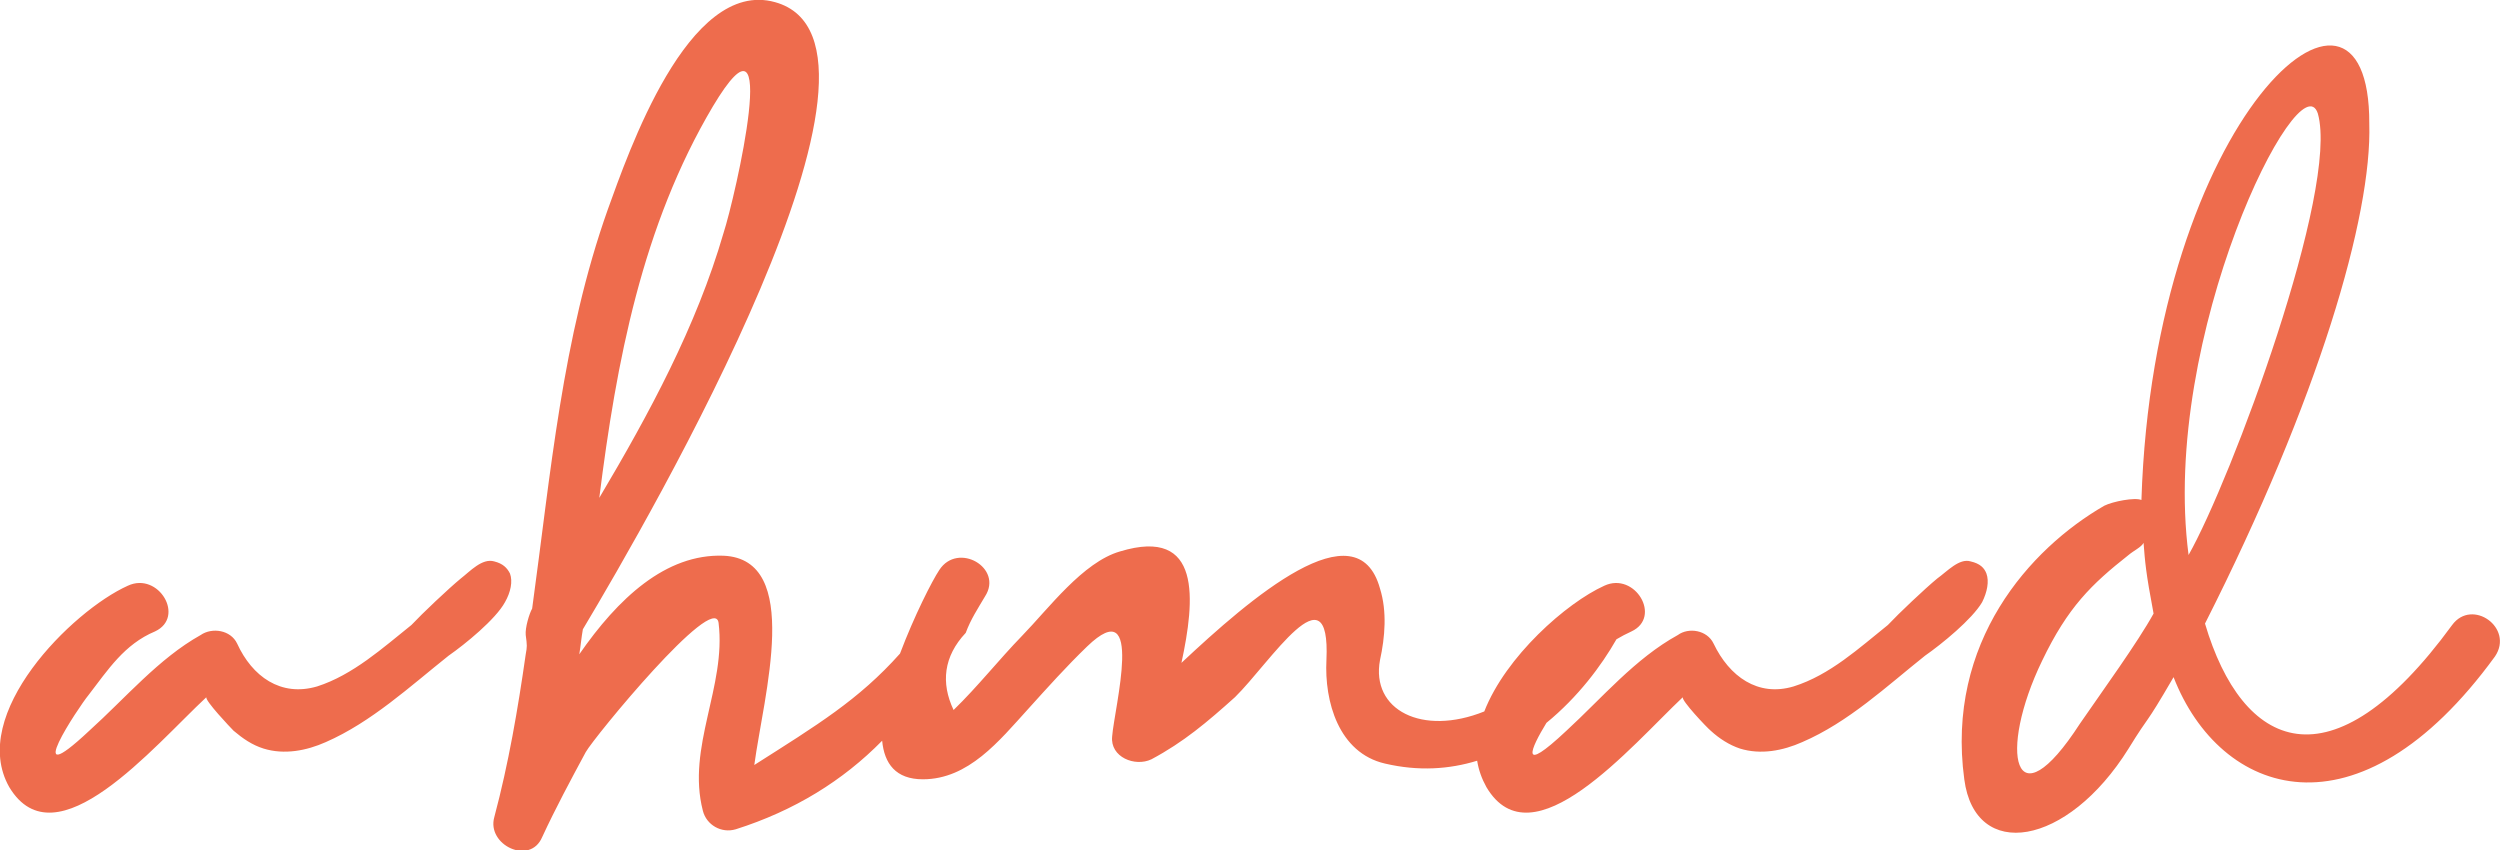 <svg version="1.2" xmlns="http://www.w3.org/2000/svg" viewBox="0 0 350 119" width="350" height="119"><style>.a{fill:#ee6c4d}</style><path fill-rule="evenodd" class="a" d="m71.4 80.3c0.4 1.1 0.1 2.6-0.7 4-1.3 2.4-5.6 5.9-7.9 7.5-5.4 4.3-10.8 9.3-17.2 12.1-2.7 1.2-5.8 1.8-8.7 0.9-1.6-0.5-2.9-1.4-4.2-2.5-0.4-0.4-4.1-4.3-3.8-4.7-7.4 6.9-21.1 23.4-27.6 12.6-5.8-10.2 8.8-24.7 16.6-28.2 4.3-2 8.1 4.4 3.8 6.4-4.3 1.8-6.6 5.4-9.3 8.9-1.4 1.7-9.7 14.2 0.1 5 5.1-4.6 9.7-10.1 15.6-13.4 1.6-1.1 4.2-0.7 5.1 1.2 2.1 4.6 6.1 7.5 11.2 6 5-1.6 9.2-5.4 13.2-8.6 1.5-1.6 5.2-5.1 6.9-6.5 1.3-1 3-2.9 4.7-2.4 1.2 0.3 1.8 0.9 2.2 1.7zm-42.5 17.3q0 0 0 0 0 0 0 0zm74.1 18.5c-2 0.6-4.1-0.6-4.6-2.6-2.3-8.9 3.3-17.4 2.2-26.3-0.6-4.5-17.5 16.1-18.6 18.1-2.1 3.9-4.2 7.8-6.1 11.9-1.7 4-7.8 1.1-6.7-2.8 2-7.5 3.3-15.1 4.4-22.8 0.2-1.1 0.2-1.2 0-2.7-0.1-1 0.5-3 0.9-3.7 2.6-18.9 4.2-37.9 10.6-55.9 2.8-7.7 11.2-32.4 23.4-29 20.9 5.8-17.4 71.9-26.9 87.8-0.2 1.1-0.3 2.3-0.5 3.5 5.4-7.8 12.1-14.1 20.2-13.8 11.1 0.5 5.6 19.6 4.3 29.3 8.8-5.6 14.6-9.1 20.4-15.6 2-5.3 4.5-10.2 5.5-11.7 2.6-4 9-0.3 6.4 3.7-1 1.7-2 3.2-2.7 5.1-3.1 3.3-3.5 7-1.7 10.8 3.4-3.3 6.3-7 9.6-10.4 3.7-3.8 8.5-10.3 13.7-11.8 11.5-3.5 10.5 6.8 8.6 15.6 9.6-9 24.6-22 27.8-10.4 1 3.2 0.7 6.8 0 10-1.3 7 5.9 10.7 14.6 7.2 3-7.7 11.5-15.2 16.8-17.6 4.3-2 8.1 4.4 3.8 6.4q-1.1 0.5-2.1 1.1c-2.1 3.7-5.4 8.1-9.8 11.7-2.2 3.6-3.9 7.4 2.8 1.1 5-4.6 9.6-10.1 15.6-13.4 1.5-1.1 4.1-0.7 5 1.2 2.2 4.6 6.2 7.5 11.2 6 5.1-1.6 9.2-5.4 13.2-8.6 1.5-1.6 5.2-5.1 6.9-6.5 1.4-1 3.1-2.9 4.7-2.4 1.3 0.3 1.9 0.9 2.2 1.7 0.4 1.1 0.1 2.6-0.6 4-1.4 2.4-5.7 5.9-8 7.5-5.4 4.3-10.7 9.3-17.2 12.1-2.7 1.2-5.8 1.8-8.7 0.9-1.5-0.5-2.9-1.4-4.1-2.5-0.5-0.4-4.2-4.3-3.9-4.7-7.3 6.9-21.1 23.4-27.5 12.6q-1-1.8-1.3-3.7c-3.9 1.2-8.2 1.5-12.9 0.4-6.5-1.5-8.5-8.7-8.2-14.5 0.6-13.2-7.9 0.4-12.8 5.2-3.9 3.5-7.2 6.3-11.7 8.7-2.3 1.1-5.8-0.3-5.5-3.2 0.3-4 4.6-20.4-3.5-12.6-2.9 2.8-5.5 5.7-8.3 8.8-4 4.4-8.3 9.8-14.7 9.8-3.8 0-5.4-2.2-5.7-5.4-5.5 5.6-12.3 9.8-20.5 12.4zm-3.2-101.2c-9.9 16.7-13.5 35.7-15.9 54.8 7-11.8 13.6-24 17.4-37.1 1.6-4.9 8.3-34.1-1.5-17.7zm135.8 82.7q0 0 0 0 0 0 0 0zm107.7-10.1c2.8-3.8 8.7 0.4 6 4.4-19.2 26.4-38.5 19.6-45 2.9-4.3 7.4-3.1 4.8-6.3 10-8.6 13.8-21.5 15.8-23 4.3-2.6-19.2 9.2-32.3 19.6-38.3 1.2-0.6 4.3-1.2 5.2-0.8 1.7-53.6 32-80.1 31.9-52.7 0.4 12.9-7.1 38.6-23 70 5.2 17.6 17.6 23.5 34.6 0.2zm-52.1 13.8c3.1-4.5 8.1-11.4 10.3-15.4-1.1-5.8-1.2-7.3-1.4-9.9-0.3 0.6-1.4 1.1-2.1 1.7-5.2 4.1-8.5 7.3-12.1 14.8-6.2 12.8-4 23.2 5.3 8.8zm15.2-23.6c6-10.6 21.1-51.2 18.1-61.8-2.5-7.8-22.1 31.1-18.1 61.8z"/></svg>
